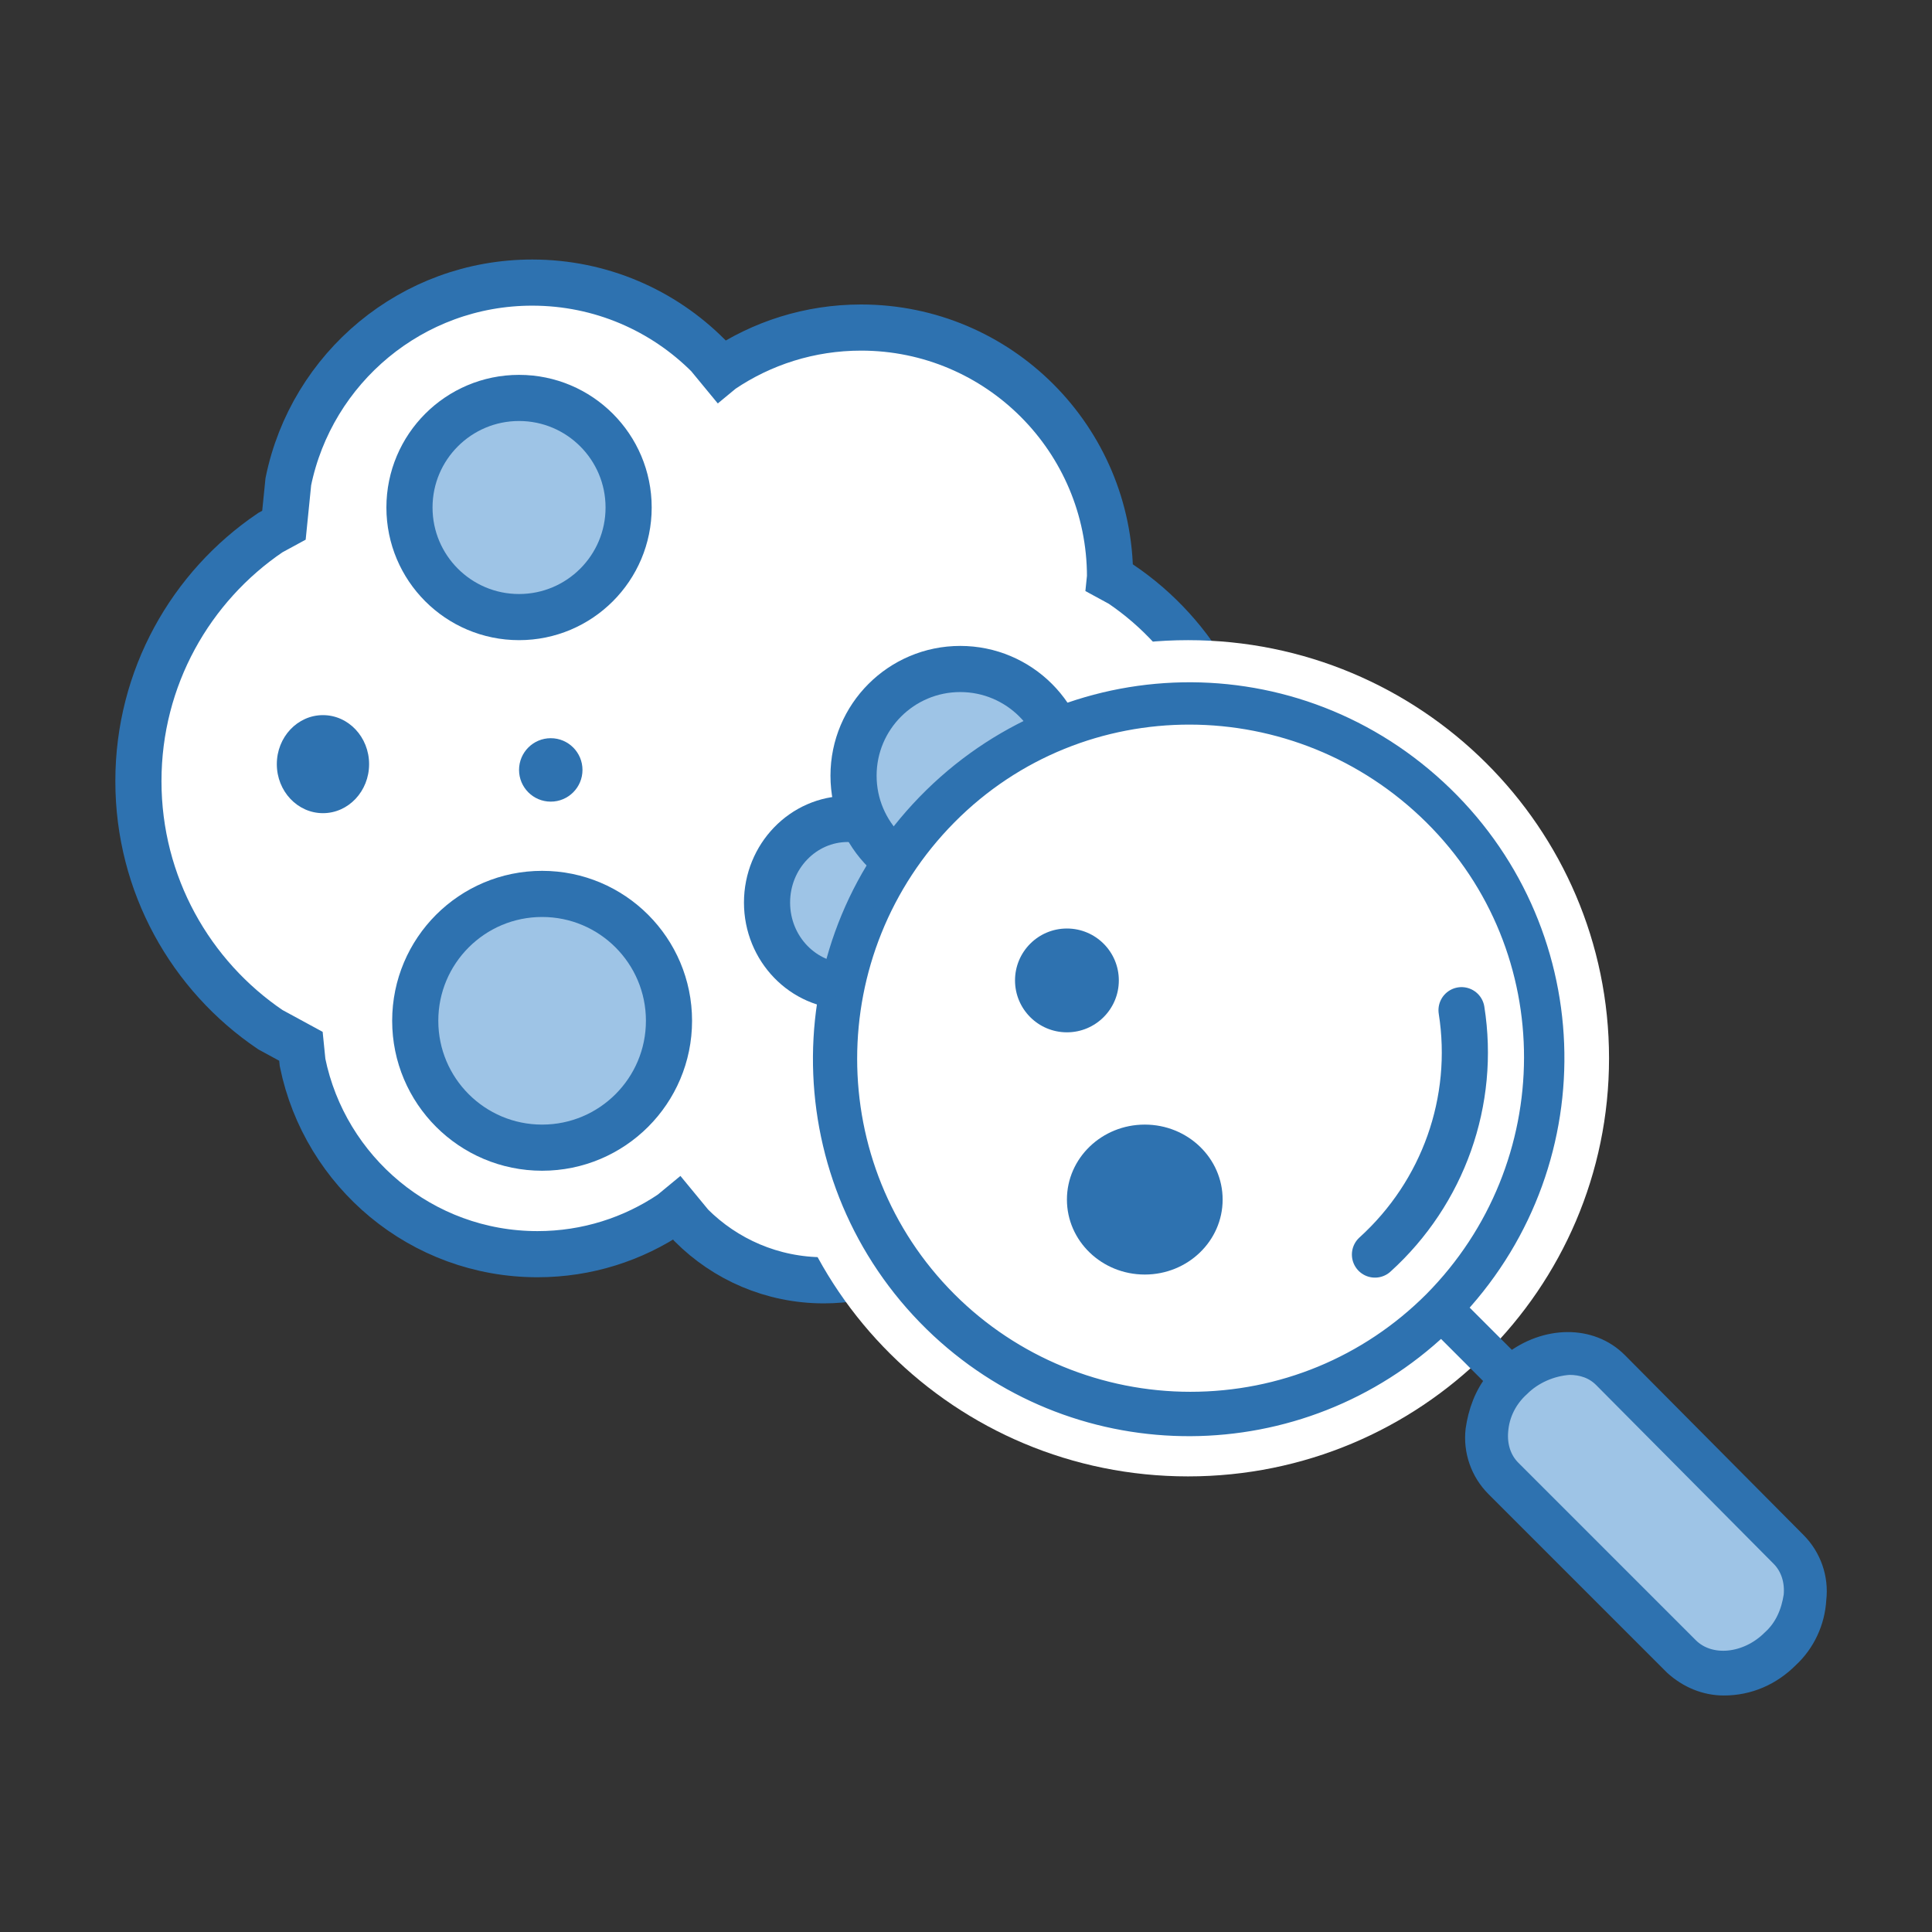 <svg width="335" height="335" xmlns="http://www.w3.org/2000/svg" xmlns:xlink="http://www.w3.org/1999/xlink" overflow="hidden"><rect width="100%" height="100%" fill="#333333" stroke="none"/><defs><clipPath id="clip0"><rect x="437" y="233" width="335" height="335"/></clipPath><clipPath id="clip1"><rect x="561" y="333" width="196" height="211"/></clipPath><clipPath id="clip2"><rect x="561" y="333" width="196" height="211"/></clipPath><clipPath id="clip3"><rect x="561" y="333" width="211" height="211"/></clipPath></defs><g clip-path="url(#clip0)" transform="translate(-437 -233)"><path d="M529.285 282C541.205 282 551.997 286.838 559.809 294.66L562.001 297.32 562.173 297.178C569.063 292.518 577.368 289.796 586.309 289.796 610.149 289.796 629.476 309.148 629.476 333.02L629.453 333.244 631.347 334.273C644.411 343.11 653 358.076 653 375.05 653 398.814 636.166 418.641 613.786 423.226L612.273 423.379 611.707 429C608.675 443.838 595.563 455 579.848 455 570.868 455 562.738 451.355 556.853 445.463L554.44 442.534 553.441 443.359C546.805 447.848 538.806 450.469 530.195 450.469 510.102 450.469 493.339 436.199 489.462 417.228L489.179 414.422 483.885 411.545C470.078 402.205 461 386.387 461 368.447 461 350.506 470.078 334.689 483.885 325.348L486.234 324.072 486.995 316.512C491.02 296.816 508.425 282 529.285 282Z" stroke="#2E72B0" stroke-width="8" stroke-miterlimit="8" fill="#FFFFFF" fill-rule="evenodd"/><path d="M508 321C508 310.507 516.507 302 527 302 537.493 302 546 310.507 546 321 546 331.493 537.493 340 527 340 516.507 340 508 331.493 508 321Z" stroke="#2E72B0" stroke-width="8" stroke-miterlimit="8" fill="#9EC4E6" fill-rule="evenodd"/><path d="M509 410C509 397.85 518.85 388 531 388 543.15 388 553 397.85 553 410 553 422.15 543.15 432 531 432 518.85 432 509 422.15 509 410Z" stroke="#2E72B0" stroke-width="8" stroke-miterlimit="8" fill="#9EC4E6" fill-rule="evenodd"/><path d="M485 365.5C485 360.806 488.582 357 493 357 497.418 357 501 360.806 501 365.5 501 370.194 497.418 374 493 374 488.582 374 485 370.194 485 365.5Z" fill="#2E72B0" fill-rule="evenodd"/><path d="M527 366.5C527 363.462 529.462 361 532.5 361 535.538 361 538 363.462 538 366.5 538 369.538 535.538 372 532.5 372 529.462 372 527 369.538 527 366.5Z" fill="#2E72B0" fill-rule="evenodd"/><path d="M701.252 472.274C706.085 467.441 713.92 467.441 718.753 472.274L747.658 501.178C752.49 506.011 752.49 513.846 747.658 518.679L747.658 518.679C742.825 523.512 734.99 523.512 730.157 518.679L701.252 489.774C696.42 484.942 696.42 477.106 701.252 472.274Z" fill="#9EC4E6" fill-rule="evenodd"/><path d="M570 416.5C570 376.459 602.683 344 643 344 683.317 344 716 376.459 716 416.5 716 456.541 683.317 489 643 489 602.683 489 570 456.541 570 416.5Z" fill="#FFFFFF" fill-rule="evenodd"/><path d="M570 389.5C570 381.492 576.268 375 584 375 591.732 375 598 381.492 598 389.5 598 397.508 591.732 404 584 404 576.268 404 570 397.508 570 389.5Z" stroke="#2E72B0" stroke-width="8" stroke-miterlimit="8" fill="#9EC4E6" fill-rule="evenodd"/><path d="M585 367.5C585 357.283 593.283 349 603.5 349 613.717 349 622 357.283 622 367.5 622 377.717 613.717 386 603.5 386 593.283 386 585 377.717 585 367.5Z" stroke="#2E72B0" stroke-width="8" stroke-miterlimit="8" fill="#9EC4E6" fill-rule="evenodd"/><path d="M582 413.5C582 383.953 606.177 360 636 360 665.823 360 690 383.953 690 413.5 690 443.047 665.823 467 636 467 606.177 467 582 443.047 582 413.5Z" fill="#FFFFFF" fill-rule="evenodd"/><g clip-path="url(#clip1)"><g clip-path="url(#clip2)"><g clip-path="url(#clip3)"><path d="M156.674 136.019C151.84 131.185 143.929 131.404 137.996 136.019L128.767 126.79C152.719 100.86 151.181 60.648 125.252 36.697 99.322 12.745 59.33 14.503 35.378 40.432 11.427 66.361 13.184 106.574 38.894 130.525 63.505 153.378 101.52 153.158 125.911 130.086L135.14 139.315C133.162 141.732 132.063 144.808 131.624 147.885 131.185 151.62 132.503 155.356 135.14 157.993L166.123 188.976C168.54 191.173 171.617 192.492 174.913 192.492 179.308 192.492 183.263 190.734 186.339 187.658 189.196 185.021 190.954 181.285 191.173 177.33 191.613 173.594 190.294 169.859 187.658 167.222L156.674 136.019ZM40.432 125.471C17.359 102.399 17.359 64.823 40.432 41.531 63.505 18.238 101.08 18.458 124.373 41.531 147.665 64.603 147.445 102.179 124.373 125.471 113.166 136.678 98.224 142.831 82.402 142.831 66.801 142.831 51.639 136.678 40.432 125.471ZM183.043 184.142C178.868 188.317 172.496 188.976 168.98 185.46L138.216 154.697C136.458 152.939 135.799 150.522 136.019 148.104 136.239 145.248 137.557 142.611 139.754 140.633 141.952 138.436 145.028 137.118 148.104 136.898 150.302 136.898 152.28 137.557 153.818 139.095L184.581 170.078C186.339 171.836 186.998 174.254 186.779 176.671 186.339 179.527 185.24 182.164 183.043 184.142 183.043 184.142 183.043 184.142 183.043 184.142Z" stroke="#2E72B0" stroke-width="2.999" fill="#2E72B0" transform="matrix(1 0 -0 1 561 333)"/></g></g></g><path d="M690.424 408.162C692.908 423.883 687.272 439.79 675.412 450.535" stroke="#2E72B0" stroke-width="8" stroke-linecap="round" stroke-linejoin="round" stroke-miterlimit="10" fill="none" fill-rule="evenodd"/><path d="M622 441C622 433.82 628.044 428 635.5 428 642.956 428 649 433.82 649 441 649 448.18 642.956 454 635.5 454 628.044 454 622 448.18 622 441Z" fill="#2E72B0" fill-rule="evenodd"/><path d="M613 403C613 398.029 617.029 394 622 394 626.971 394 631 398.029 631 403 631 407.971 626.971 412 622 412 617.029 412 613 407.971 613 403Z" fill="#2E72B0" fill-rule="evenodd"/></g></svg>